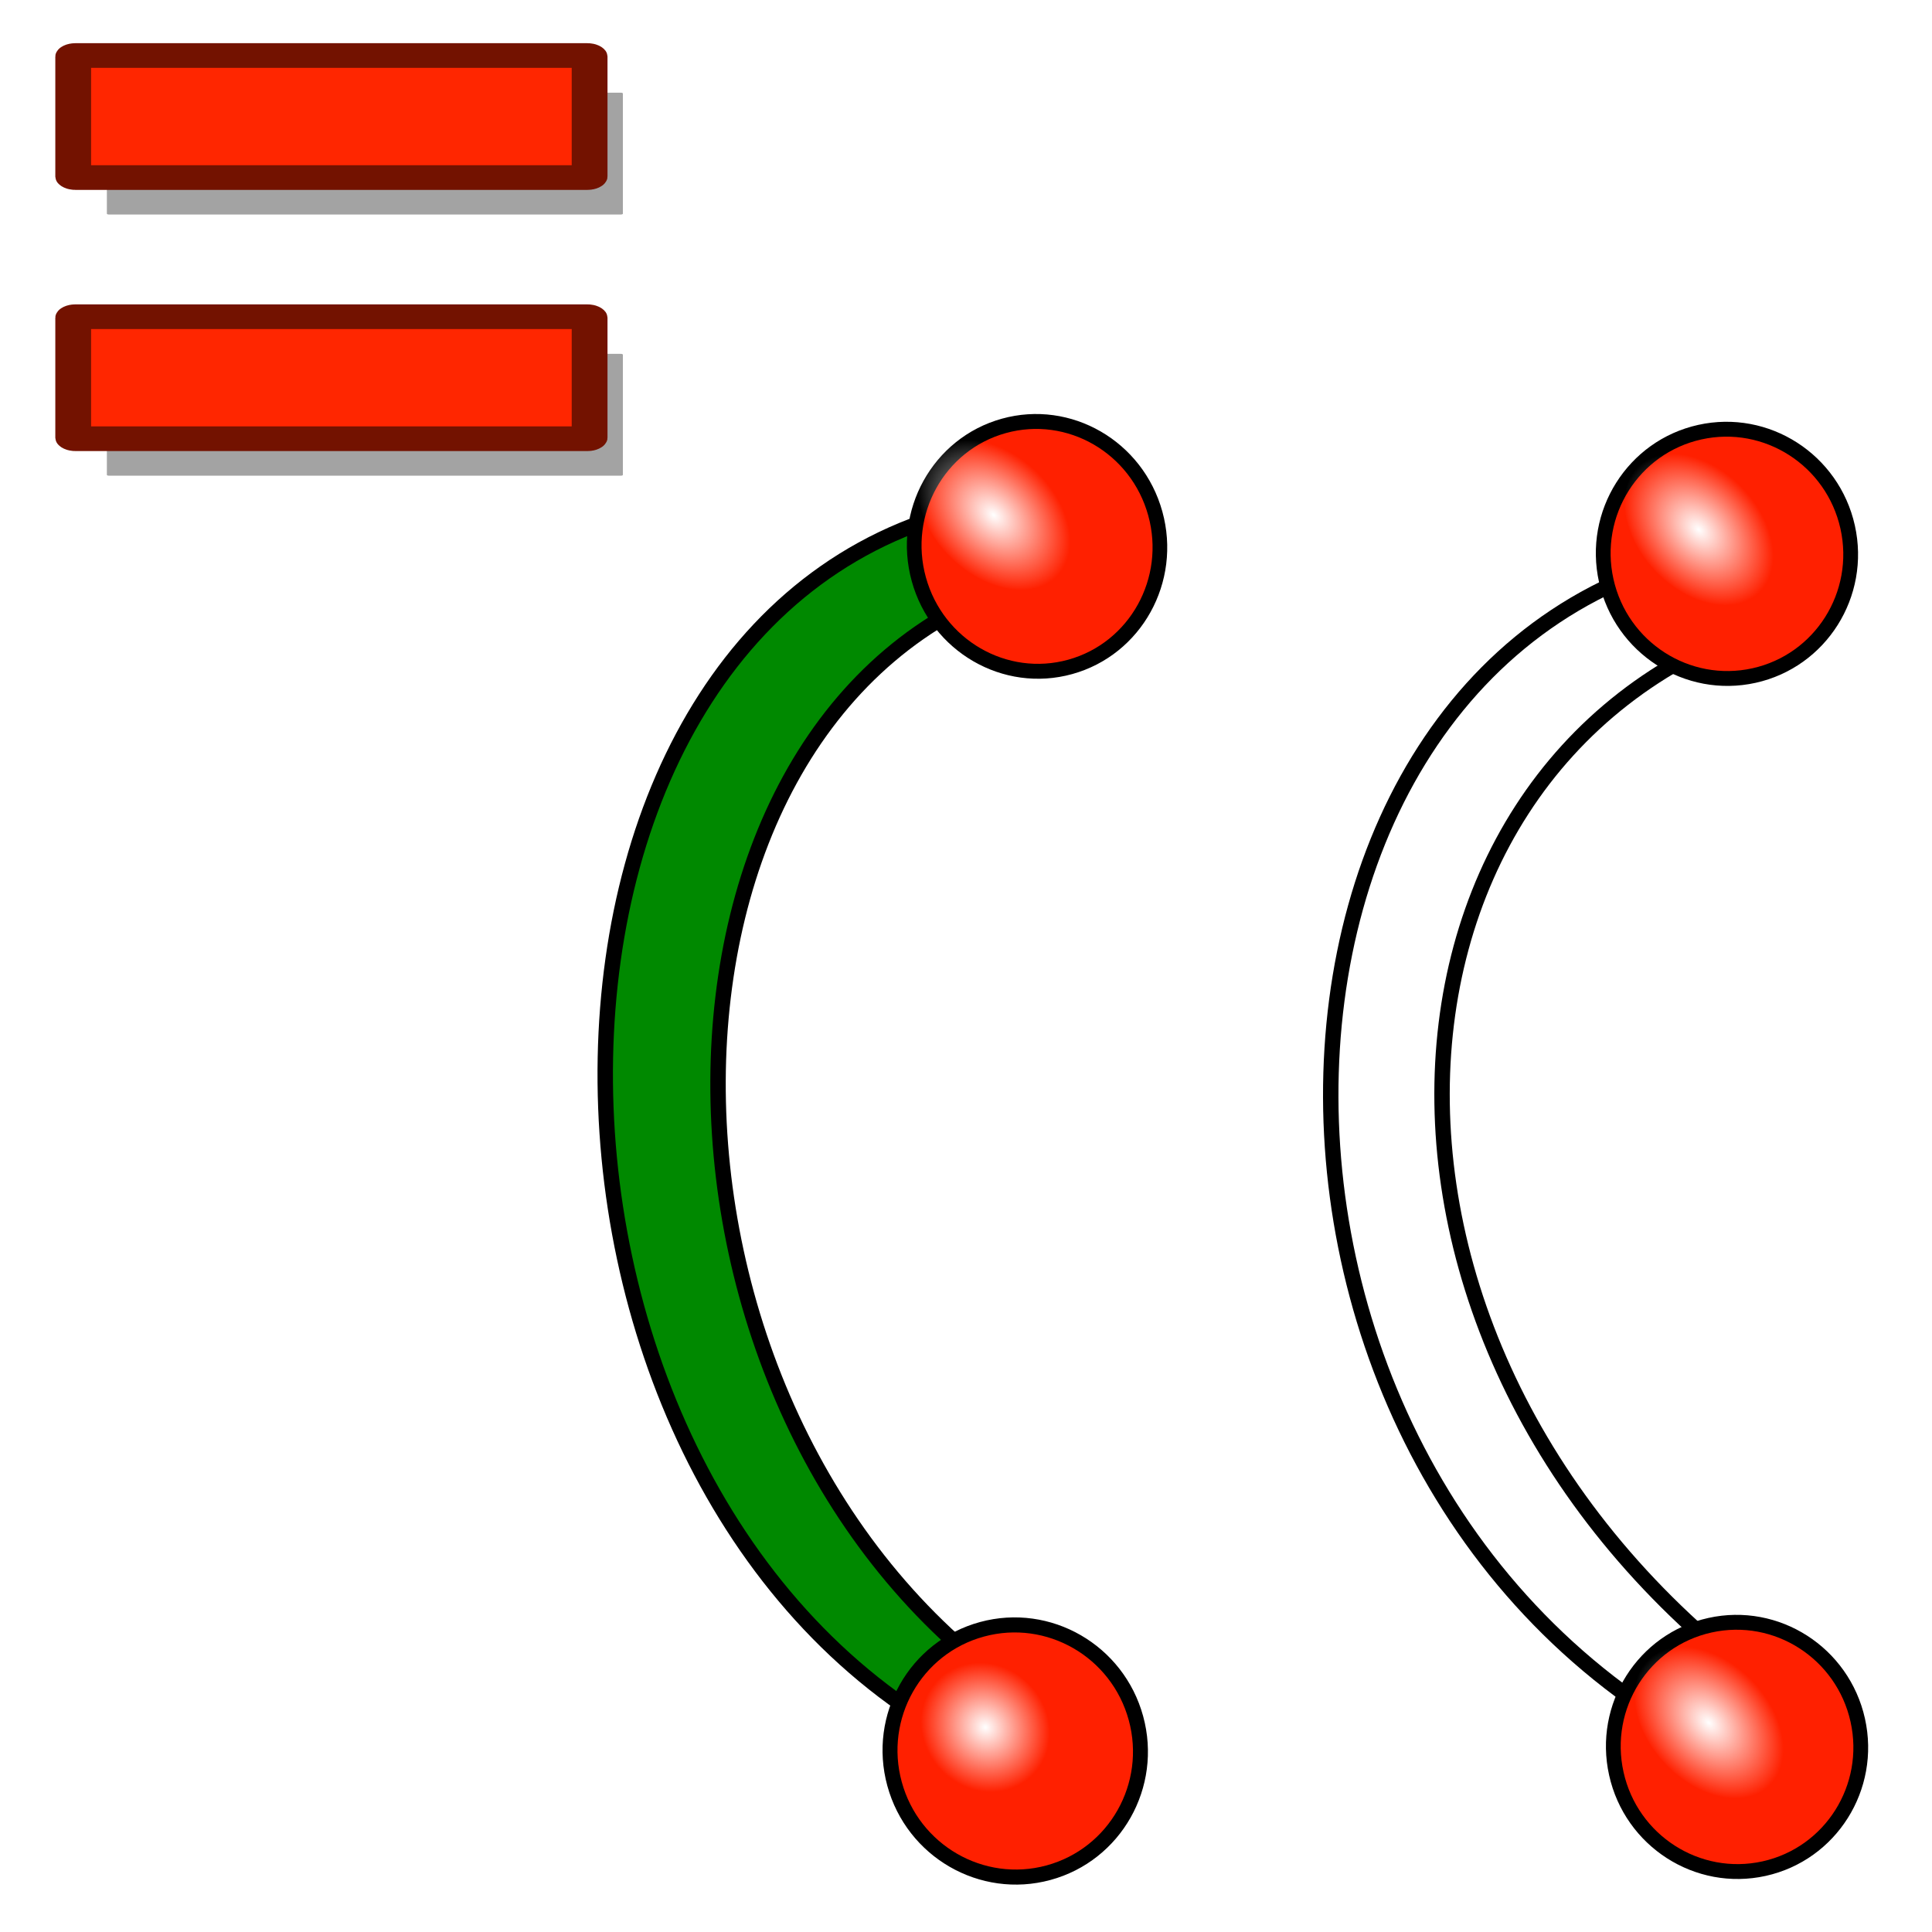 <?xml version="1.0" encoding="UTF-8" standalone="no"?>
<!-- Created with Inkscape (http://www.inkscape.org/) -->

<svg
   xmlns:dc="http://purl.org/dc/elements/1.1/"
   xmlns:cc="http://creativecommons.org/ns#"
   xmlns:rdf="http://www.w3.org/1999/02/22-rdf-syntax-ns#"
   xmlns:svg="http://www.w3.org/2000/svg"
   xmlns="http://www.w3.org/2000/svg"
   xmlns:xlink="http://www.w3.org/1999/xlink"
   xmlns:sodipodi="http://sodipodi.sourceforge.net/DTD/sodipodi-0.dtd"
   xmlns:inkscape="http://www.inkscape.org/namespaces/inkscape"
   width="64px"
   height="64px"
   id="svg2869"
   sodipodi:version="0.32"
   inkscape:version="0.48+devel r"
   sodipodi:docname="Sketcher_Copy_Element_Equal.svg"
   inkscape:output_extension="org.inkscape.output.svg.inkscape"
   version="1.1"
   inkscape:export-filename="/home/user/Downloads/cad/mystuff/icons/sketcher/other_Abdullah/Sketcher_Copy_Element_1_22px.png"
   inkscape:export-xdpi="30.9375"
   inkscape:export-ydpi="30.9375">
  <defs
     id="defs2871">
    <linearGradient
       inkscape:collect="always"
       id="linearGradient3144">
      <stop
         style="stop-color:#ffffff;stop-opacity:1;"
         offset="0"
         id="stop3146" />
      <stop
         style="stop-color:#ffffff;stop-opacity:0;"
         offset="1"
         id="stop3148" />
    </linearGradient>
    <inkscape:perspective
       sodipodi:type="inkscape:persp3d"
       inkscape:vp_x="0 : 32 : 1"
       inkscape:vp_y="0 : 1000 : 0"
       inkscape:vp_z="64 : 32 : 1"
       inkscape:persp3d-origin="32 : 21.333333 : 1"
       id="perspective2877" />
    <radialGradient
       inkscape:collect="always"
       xlink:href="#linearGradient3144"
       id="radialGradient5114"
       gradientUnits="userSpaceOnUse"
       gradientTransform="matrix(1,0,0,0.699,0,202.829)"
       cx="225.264"
       cy="672.797"
       fx="225.264"
       fy="672.797"
       r="34.345" />
    <radialGradient
       inkscape:collect="always"
       xlink:href="#linearGradient3144"
       id="radialGradient5118"
       gradientUnits="userSpaceOnUse"
       gradientTransform="matrix(1,0,0,0.699,0,202.829)"
       cx="225.264"
       cy="672.797"
       fx="225.264"
       fy="672.797"
       r="34.345" />
    <radialGradient
       inkscape:collect="always"
       xlink:href="#linearGradient3144"
       id="radialGradient5130"
       gradientUnits="userSpaceOnUse"
       gradientTransform="matrix(1,0,0,0.699,0,202.829)"
       cx="225.264"
       cy="672.797"
       fx="225.264"
       fy="672.797"
       r="34.345" />
    <linearGradient
       inkscape:collect="always"
       id="linearGradient3144-9-6">
      <stop
         style="stop-color:#ffffff;stop-opacity:1;"
         offset="0"
         id="stop3146-2-9" />
      <stop
         style="stop-color:#ffffff;stop-opacity:0;"
         offset="1"
         id="stop3148-6-5" />
    </linearGradient>
    <linearGradient
       inkscape:collect="always"
       id="linearGradient3144-0">
      <stop
         style="stop-color:#ffffff;stop-opacity:1;"
         offset="0"
         id="stop3146-0" />
      <stop
         style="stop-color:#ffffff;stop-opacity:0;"
         offset="1"
         id="stop3148-5" />
    </linearGradient>
    <radialGradient
       inkscape:collect="always"
       xlink:href="#linearGradient3144-0"
       id="radialGradient3150-8"
       gradientUnits="userSpaceOnUse"
       gradientTransform="matrix(1,0,0,0.699,0,202.829)"
       cx="225.264"
       cy="672.797"
       fx="225.264"
       fy="672.797"
       r="34.345" />
    <radialGradient
       inkscape:collect="always"
       xlink:href="#linearGradient3144"
       id="radialGradient3166"
       gradientUnits="userSpaceOnUse"
       gradientTransform="matrix(1,0,0,0.699,0,202.829)"
       cx="225.264"
       cy="672.797"
       fx="225.264"
       fy="672.797"
       r="34.345" />
    <radialGradient
       inkscape:collect="always"
       xlink:href="#linearGradient3144-9-6"
       id="radialGradient3209"
       gradientUnits="userSpaceOnUse"
       gradientTransform="matrix(1,0,0,0.699,0,202.829)"
       cx="225.264"
       cy="672.797"
       fx="225.264"
       fy="672.797"
       r="34.345" />
    <radialGradient
       inkscape:collect="always"
       xlink:href="#linearGradient3144-9-6"
       id="radialGradient4003"
       gradientUnits="userSpaceOnUse"
       gradientTransform="matrix(1,0,0,0.699,0,202.829)"
       cx="225.264"
       cy="672.797"
       fx="225.264"
       fy="672.797"
       r="34.345" />
    <radialGradient
       inkscape:collect="always"
       xlink:href="#linearGradient3144"
       id="radialGradient4017"
       gradientUnits="userSpaceOnUse"
       gradientTransform="matrix(1,0,0,0.699,0,202.829)"
       cx="225.264"
       cy="672.797"
       fx="225.264"
       fy="672.797"
       r="34.345" />
    <radialGradient
       inkscape:collect="always"
       xlink:href="#linearGradient3144-0"
       id="radialGradient4019"
       gradientUnits="userSpaceOnUse"
       gradientTransform="matrix(0.756,0.047,-0.051,0.699,89.261,192.118)"
       cx="225.264"
       cy="672.797"
       fx="225.264"
       fy="672.797"
       r="34.345" />
    <radialGradient
       inkscape:collect="always"
       xlink:href="#linearGradient3144"
       id="radialGradient4025"
       gradientUnits="userSpaceOnUse"
       gradientTransform="matrix(1,0,0,0.699,0,202.829)"
       cx="225.264"
       cy="672.797"
       fx="225.264"
       fy="672.797"
       r="34.345" />
    <filter
       inkscape:collect="always"
       id="filter8294">
      <feGaussianBlur
         inkscape:collect="always"
         stdDeviation="0.753"
         id="feGaussianBlur8296" />
    </filter>
  </defs>
  <sodipodi:namedview
     id="base"
     pagecolor="#ffffff"
     bordercolor="#666666"
     borderopacity="1.0"
     inkscape:pageopacity="0.0"
     inkscape:pageshadow="2"
     inkscape:zoom="9.139678"
     inkscape:cx="19.883012"
     inkscape:cy="26.544977"
     inkscape:current-layer="layer1"
     showgrid="true"
     inkscape:document-units="px"
     inkscape:grid-bbox="true"
     inkscape:window-width="1280"
     inkscape:window-height="964"
     inkscape:window-x="-3"
     inkscape:window-y="-3"
     inkscape:window-maximized="1" />
  <g
     id="layer1"
     inkscape:label="Layer 1"
     inkscape:groupmode="layer">
    <g
       id="g4913"
       transform="matrix(0.84,0,0,0.83,15.663,11.799)">
      <path
         style="fill:#008900;fill-opacity:1;fill-rule:evenodd;stroke:#000000;stroke-width:0.608;stroke-linecap:butt;stroke-linejoin:miter;stroke-miterlimit:4;stroke-opacity:1;stroke-dasharray:none;stroke-dashoffset:0;marker:none;visibility:visible;display:inline;overflow:visible;enable-background:accumulate"
         d="M 20.435,5.905 C 0.532,9.497 0.225,44.802 19.114,55.188 l 2.312,-1.915 C 5.674,42.142 5.754,14.221 21.65,9.013 Z"
         id="path2380"
         inkscape:connector-curvature="0"
         sodipodi:nodetypes="ccccc" />
      <circle
         transform="matrix(0.027,0.099,-0.096,0.027,79.829,-29.617)"
         id="path2374"
         style="fill:#ff2000;fill-opacity:1;stroke:#000000;stroke-width:5.8;stroke-miterlimit:4;stroke-opacity:1;stroke-dasharray:none"
         cx="197.143"
         cy="655.219"
         r="48.571"
         d="m 245.714,655.219 a 48.571,48.571 0 0 1 -48.571,48.571 48.571,48.571 0 0 1 -48.571,-48.571 48.571,48.571 0 0 1 48.571,-48.571 48.571,48.571 0 0 1 48.571,48.571 z" />
      <ellipse
         transform="matrix(0.074,0.07,-0.068,0.075,49.644,-59.911)"
         id="path2376"
         style="fill:url(#radialGradient3166);fill-opacity:1;stroke:none"
         cx="225.264"
         cy="672.797"
         rx="34.345"
         ry="23.991"
         d="m 259.609,672.797 a 34.345,23.991 0 0 1 -34.345,23.991 34.345,23.991 0 0 1 -34.345,-23.991 34.345,23.991 0 0 1 34.345,-23.991 34.345,23.991 0 0 1 34.345,23.991 z" />
      <path
         style="fill:#ffffff;fill-opacity:1;fill-rule:evenodd;stroke:#000000;stroke-width:0.608;stroke-linecap:butt;stroke-linejoin:miter;stroke-miterlimit:4;stroke-opacity:1;stroke-dasharray:none;stroke-dashoffset:0;marker:none;visibility:visible;display:inline;overflow:visible;enable-background:accumulate"
         d="M 49.541,7.681 C 28.779,11.212 28.091,46.337 50.509,56.357 L 52.755,54.365 C 33.269,41.434 34.106,16.405 50.914,10.693 Z"
         id="path2380-1"
         inkscape:connector-curvature="0"
         sodipodi:nodetypes="ccccc" />
      <circle
         transform="matrix(-0.027,-0.1,0.098,-0.027,-37.498,93.074)"
         id="path2374-1"
         style="fill:#ff2000;fill-opacity:1;stroke:#000000;stroke-width:5.8;stroke-miterlimit:4;stroke-opacity:1;stroke-dasharray:none"
         cx="197.143"
         cy="655.219"
         r="48.571"
         d="m 245.714,655.219 a 48.571,48.571 0 0 1 -48.571,48.571 48.571,48.571 0 0 1 -48.571,-48.571 48.571,48.571 0 0 1 48.571,-48.571 48.571,48.571 0 0 1 48.571,48.571 z" />
      <ellipse
         transform="matrix(-0.074,-0.071,0.069,-0.075,-9.554,121.191)"
         id="path2376-9"
         style="fill:url(#radialGradient4019);fill-opacity:1;stroke:none"
         cx="225.264"
         cy="672.797"
         rx="34.345"
         ry="23.991"
         d="m 259.609,672.797 a 34.345,23.991 0 0 1 -34.345,23.991 34.345,23.991 0 0 1 -34.345,-23.991 34.345,23.991 0 0 1 34.345,-23.991 34.345,23.991 0 0 1 34.345,23.991 z" />
      <circle
         style="fill:#ff2000;fill-opacity:1;fill-rule:nonzero;stroke:#000000;stroke-width:5.8;stroke-linecap:butt;stroke-linejoin:miter;stroke-miterlimit:4;stroke-opacity:1;stroke-dasharray:none;stroke-dashoffset:0;marker:none;visibility:visible;display:inline;overflow:visible;enable-background:accumulate"
         id="path4021"
         transform="matrix(0.022,0.1,-0.098,0.022,109.332,-26.24)"
         cx="197.143"
         cy="655.219"
         r="48.571"
         d="m 245.714,655.219 a 48.571,48.571 0 0 1 -48.571,48.571 48.571,48.571 0 0 1 -48.571,-48.571 48.571,48.571 0 0 1 48.571,-48.571 48.571,48.571 0 0 1 48.571,48.571 z" />
      <ellipse
         style="fill:url(#radialGradient4025);fill-opacity:1;stroke:none"
         id="path4023"
         transform="matrix(0.07,0.073,-0.071,0.071,80.367,-57.313)"
         cx="225.264"
         cy="672.797"
         rx="34.345"
         ry="23.991"
         d="m 259.609,672.797 a 34.345,23.991 0 0 1 -34.345,23.991 34.345,23.991 0 0 1 -34.345,-23.991 34.345,23.991 0 0 1 34.345,-23.991 34.345,23.991 0 0 1 34.345,23.991 z" />
      <circle
         transform="matrix(0.022,0.1,-0.098,0.022,109.73,21.377)"
         id="path2339"
         style="fill:#ff2000;fill-opacity:1;fill-rule:nonzero;stroke:#000000;stroke-width:5.8;stroke-linecap:butt;stroke-linejoin:miter;stroke-miterlimit:4;stroke-opacity:1;stroke-dasharray:none;stroke-dashoffset:0;marker:none;visibility:visible;display:inline;overflow:visible;enable-background:accumulate"
         cx="197.143"
         cy="655.219"
         r="48.571"
         d="m 245.714,655.219 a 48.571,48.571 0 0 1 -48.571,48.571 48.571,48.571 0 0 1 -48.571,-48.571 48.571,48.571 0 0 1 48.571,-48.571 48.571,48.571 0 0 1 48.571,48.571 z" />
      <ellipse
         transform="matrix(0.07,0.073,-0.071,0.071,80.765,-9.696)"
         id="path2341"
         style="fill:url(#radialGradient4017);fill-opacity:1;stroke:none"
         cx="225.264"
         cy="672.797"
         rx="34.345"
         ry="23.991"
         d="m 259.609,672.797 a 34.345,23.991 0 0 1 -34.345,23.991 34.345,23.991 0 0 1 -34.345,-23.991 34.345,23.991 0 0 1 34.345,-23.991 34.345,23.991 0 0 1 34.345,23.991 z" />
    </g>
    <g
       id="g4908"
       transform="matrix(0.448,0,0,0.309,8.852,2.841)">
      <path
         id="rect8223-2"
         d="m -11.701,0.74 c -0.087,0 -0.156,0.036 -0.156,0.094 l 0,12.875 c 0,0.057 0.069,0.094 0.156,0.094 l 37.844,0 c 0.087,0 0.156,-0.036 0.156,-0.094 l 0,-12.875 c 0,-0.057 -0.069,-0.094 -0.156,-0.094 l -37.844,0 z m 0,28 c -0.087,0 -0.156,0.036 -0.156,0.094 l 0,12.875 c 0,0.057 0.069,0.094 0.156,0.094 l 37.844,0 c 0.087,0 0.156,-0.036 0.156,-0.094 l 0,-12.875 c 0,-0.057 -0.069,-0.094 -0.156,-0.094 l -37.844,0 z"
         style="opacity:0.6;color:#000000;fill:#000000;fill-opacity:1;fill-rule:nonzero;stroke:none;stroke-width:2.646;marker:none;visibility:visible;display:inline;overflow:visible;filter:url(#filter8294);enable-background:accumulate"
         inkscape:connector-curvature="0" />
      <rect
         ry="0.104"
         rx="0.158"
         y="-3.241"
         x="-14.346"
         height="13.081"
         width="38.184"
         id="rect8223"
         style="color:#000000;fill:#ff2600;fill-opacity:1;fill-rule:nonzero;stroke:#731200;stroke-width:2.646;stroke-linecap:square;stroke-linejoin:round;stroke-miterlimit:4;stroke-opacity:1;stroke-dasharray:none;stroke-dashoffset:0;marker:none;visibility:visible;display:inline;overflow:visible;enable-background:accumulate" />
      <rect
         ry="0.104"
         rx="0.158"
         y="24.759"
         x="-14.346"
         height="13.081"
         width="38.184"
         id="rect8223-7"
         style="color:#000000;fill:#ff2600;fill-opacity:1;fill-rule:nonzero;stroke:#731200;stroke-width:2.646;stroke-linecap:square;stroke-linejoin:round;stroke-miterlimit:4;stroke-opacity:1;stroke-dasharray:none;stroke-dashoffset:0;marker:none;visibility:visible;display:inline;overflow:visible;enable-background:accumulate" />
    </g>
  </g>
</svg>
